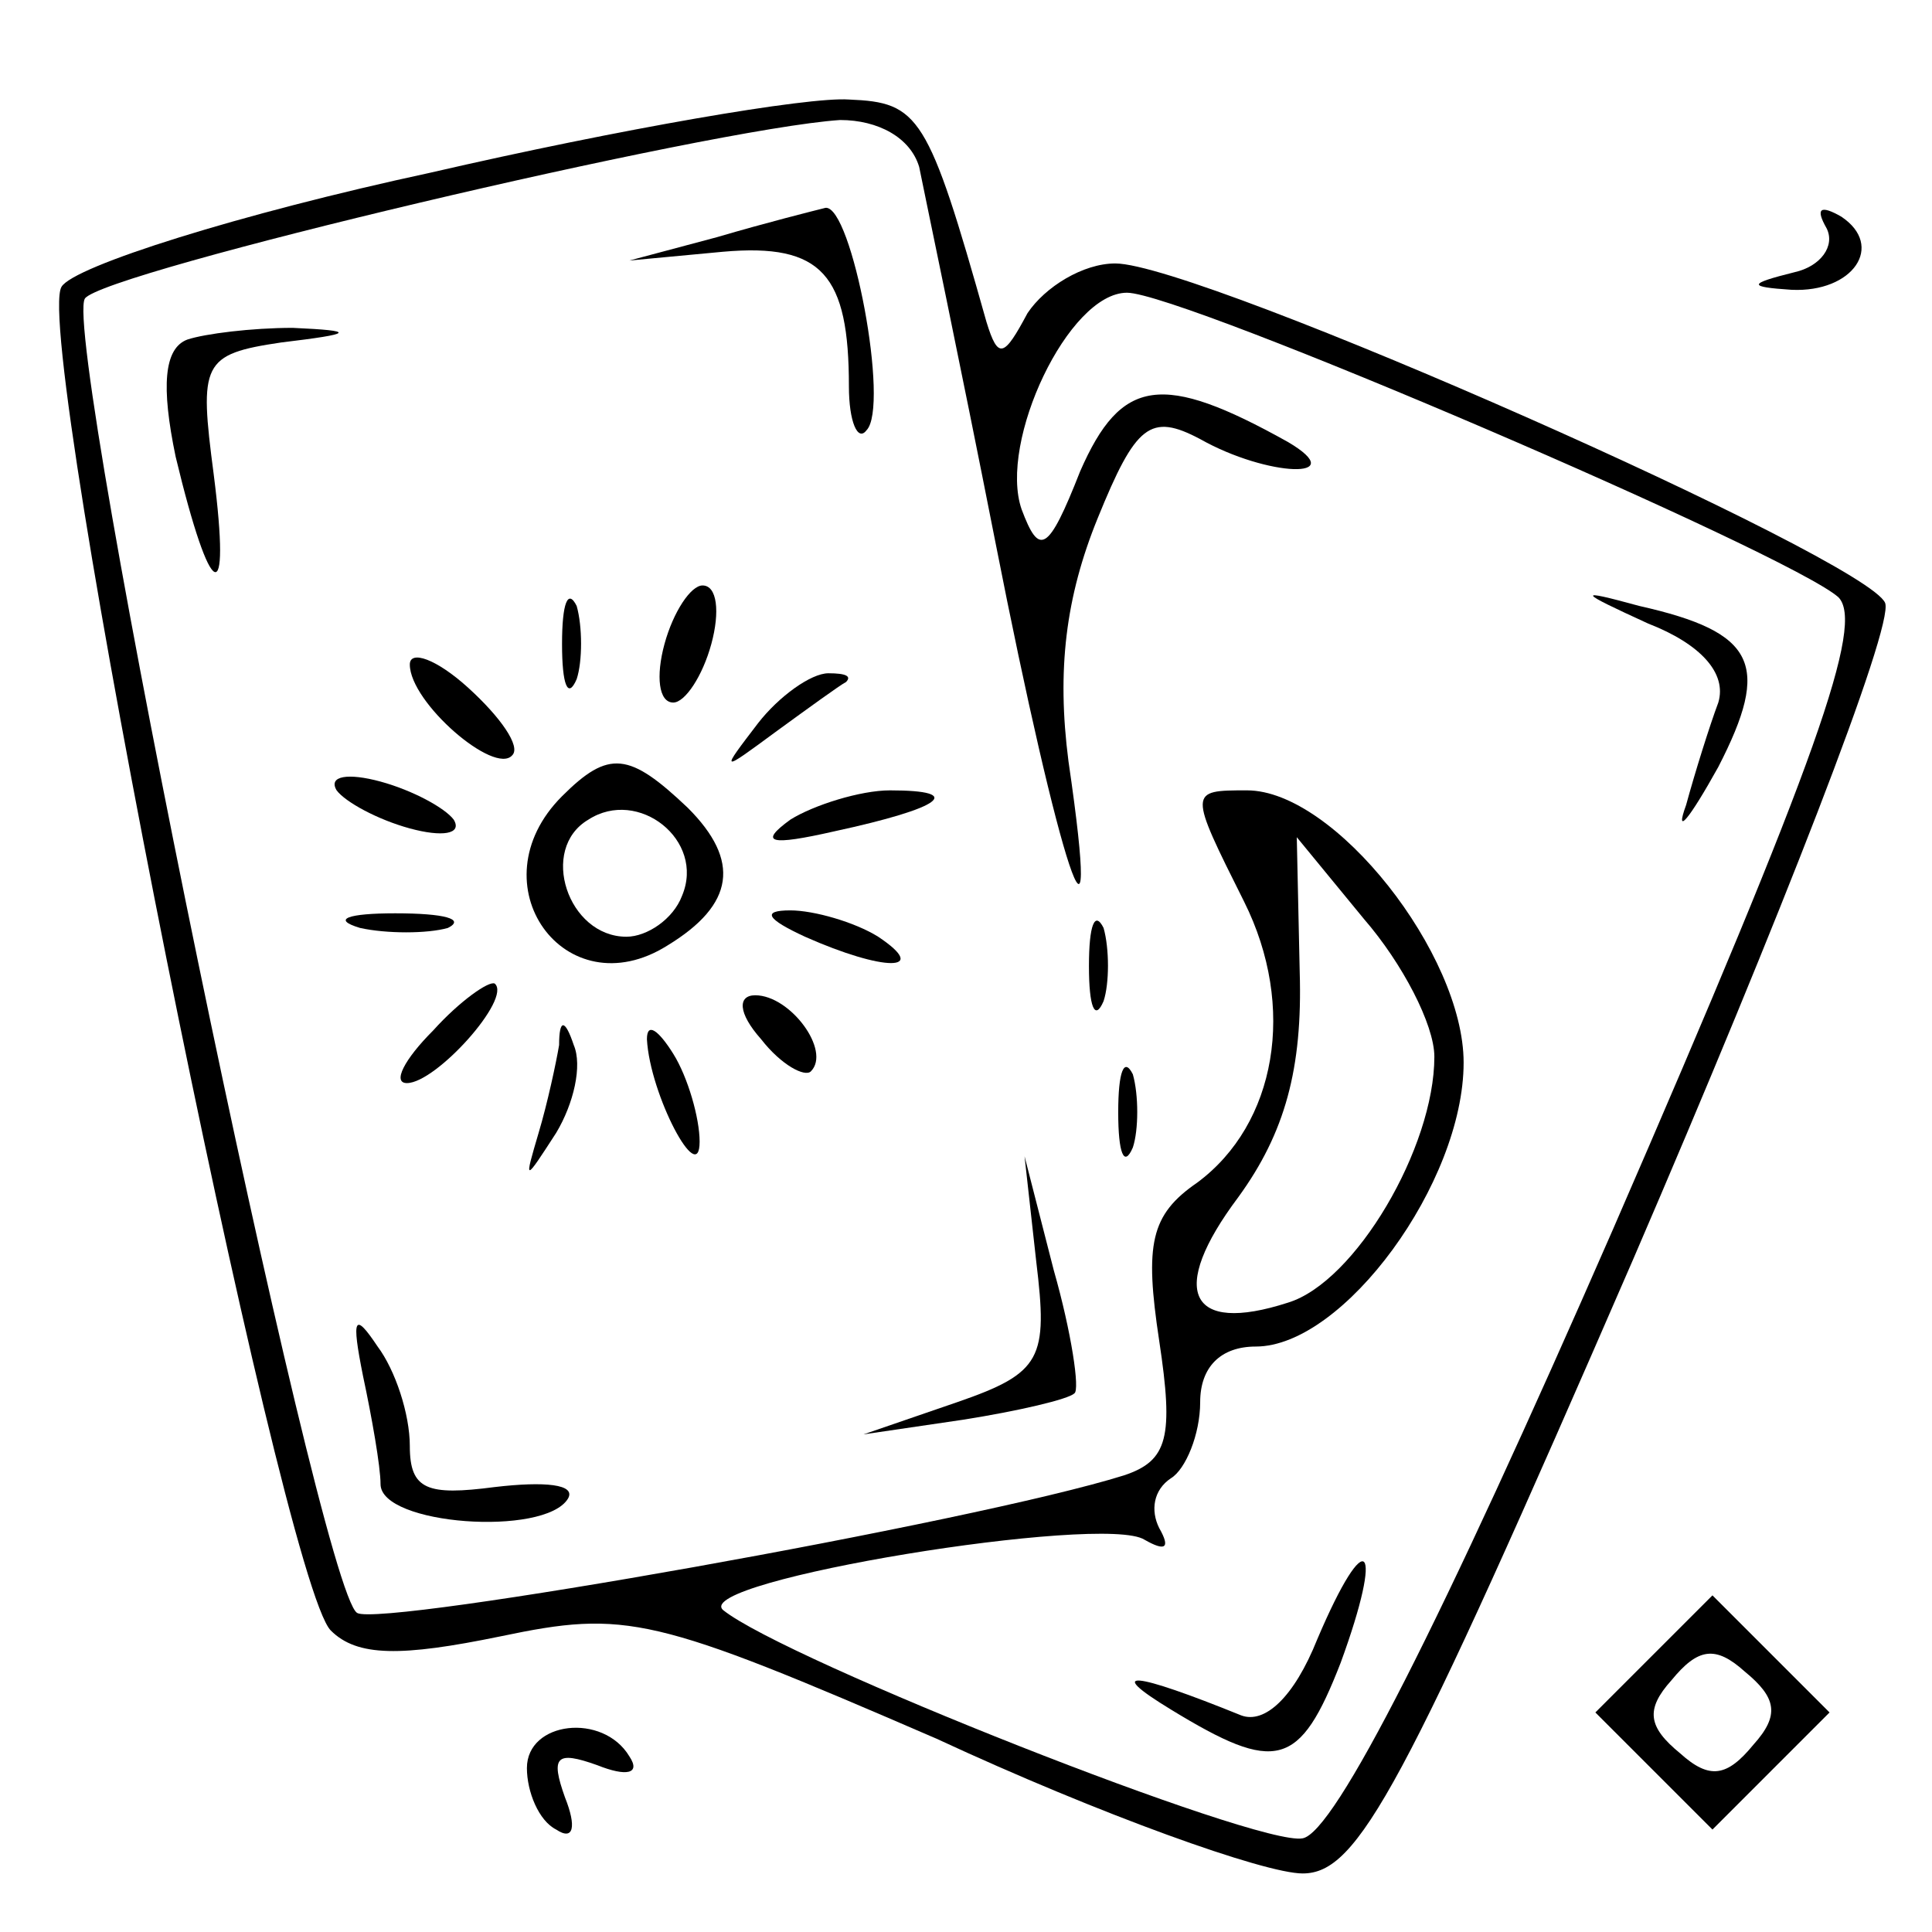 <?xml version="1.0" standalone="no"?>
<!DOCTYPE svg PUBLIC "-//W3C//DTD SVG 20010904//EN"
 "http://www.w3.org/TR/2001/REC-SVG-20010904/DTD/svg10.dtd">
<svg version="1.0" xmlns="http://www.w3.org/2000/svg"
 width="66pt" height="66pt" viewBox="0 0 66 66"
 preserveAspectRatio="xMidYMid meet">

<g transform="translate(0,66) scale(0.1,-0.1)"
fill="#000000" stroke="none">
<path d="M147 601 c-65 -14 -122 -32 -126 -39 -10 -17 75 -442 92 -459 9 -9
24 -9 58 -2 43 9 52 7 149 -35 56 -26 112 -46 125 -46 19 0 34 28 113 210 50
116 89 216 86 224 -6 15 -234 116 -263 116 -11 0 -24 -8 -30 -17 -8 -15 -10
-16 -14 -3 -20 71 -23 75 -47 76 -14 1 -78 -10 -143 -25z m167 2 c2 -10 14
-67 26 -128 22 -112 37 -157 25 -75 -4 31 -1 56 10 83 13 32 18 36 35 27 23
-13 52 -14 30 -1 -43 24 -57 22 -71 -10 -11 -28 -14 -29 -20 -13 -8 23 16 74
36 74 19 0 226 -89 243 -104 9 -9 -7 -55 -77 -216 -59 -135 -95 -206 -106
-208 -15 -3 -177 61 -198 78 -11 10 130 33 144 24 7 -4 9 -3 5 4 -3 6 -2 13 4
17 5 3 10 15 10 26 0 12 7 19 19 19 30 0 71 56 71 97 0 37 -44 93 -74 93 -20
0 -20 0 -1 -38 18 -36 11 -76 -16 -96 -16 -11 -18 -21 -13 -54 5 -33 3 -41
-12 -46 -51 -16 -254 -52 -262 -47 -13 8 -101 436 -93 449 6 9 213 58 258 61
13 0 24 -6 27 -16z m176 -304 c0 -31 -27 -77 -50 -84 -34 -11 -41 4 -17 36 16
22 22 44 21 77 l-1 46 23 -28 c13 -15 24 -36 24 -47z"/>
<path d="M245 579 l-30 -8 32 3 c34 3 43 -8 43 -46 0 -12 3 -19 6 -15 8 8 -5
77 -14 76 -4 -1 -20 -5 -37 -10z"/>
<path d="M64 544 c-8 -3 -9 -16 -4 -40 12 -50 19 -53 13 -6 -5 38 -4 41 23 45
25 3 26 4 4 5 -14 0 -30 -2 -36 -4z"/>
<path d="M192 440 c0 -14 2 -19 5 -12 2 6 2 18 0 25 -3 6 -5 1 -5 -13z"/>
<path d="M227 440 c-3 -11 -2 -20 3 -20 4 0 10 9 13 20 3 11 2 20 -3 20 -4 0
-10 -9 -13 -20z"/>
<path d="M563 447 c18 -7 27 -17 24 -27 -3 -8 -8 -24 -11 -35 -4 -11 1 -5 11
13 18 35 13 46 -27 55 -22 6 -21 5 3 -6z"/>
<path d="M140 433 c0 -13 29 -38 35 -31 3 3 -4 13 -15 23 -11 10 -20 13 -20 8z"/>
<path d="M259 413 c-13 -17 -13 -17 6 -3 11 8 22 16 24 17 2 2 0 3 -6 3 -6 0
-17 -8 -24 -17z"/>
<path d="M115 390 c3 -4 14 -10 25 -13 11 -3 18 -2 15 3 -3 4 -14 10 -25 13
-11 3 -18 2 -15 -3z"/>
<path d="M192 388 c-30 -30 1 -73 36 -51 23 14 25 29 7 47 -20 19 -27 20 -43
4z m41 -34 c-3 -8 -12 -14 -19 -14 -20 0 -30 30 -13 40 17 11 40 -7 32 -26z"/>
<path d="M270 380 c-11 -8 -7 -9 15 -4 37 8 45 14 19 14 -10 0 -26 -5 -34 -10z"/>
<path d="M123 343 c9 -2 23 -2 30 0 6 3 -1 5 -18 5 -16 0 -22 -2 -12 -5z"/>
<path d="M275 340 c27 -12 43 -12 25 0 -8 5 -22 9 -30 9 -10 0 -8 -3 5 -9z"/>
<path d="M372 330 c0 -14 2 -19 5 -12 2 6 2 18 0 25 -3 6 -5 1 -5 -13z"/>
<path d="M148 308 c-10 -10 -14 -18 -9 -18 10 0 36 29 30 34 -2 1 -12 -6 -21
-16z"/>
<path d="M260 305 c7 -9 15 -13 17 -11 7 7 -7 26 -19 26 -6 0 -6 -6 2 -15z"/>
<path d="M191 303 c-1 -6 -4 -20 -7 -30 -5 -17 -5 -17 6 0 6 10 9 23 6 30 -3
9 -5 9 -5 0z"/>
<path d="M221 305 c1 -19 18 -51 18 -35 0 8 -4 22 -9 30 -5 8 -9 11 -9 5z"/>
<path d="M382 280 c0 -14 2 -19 5 -12 2 6 2 18 0 25 -3 6 -5 1 -5 -13z"/>
<path d="M354 229 c4 -33 2 -38 -27 -48 l-32 -11 34 5 c19 3 36 7 38 9 2 1 -1
21 -7 42 l-10 39 4 -36z"/>
<path d="M124 190 c3 -14 6 -31 6 -37 0 -14 56 -18 64 -5 3 5 -8 6 -25 4 -23
-3 -29 -1 -29 14 0 11 -5 26 -11 34 -8 12 -9 10 -5 -10z"/>
<path d="M450 100 c-8 -20 -18 -29 -26 -26 -37 15 -47 16 -24 2 36 -22 44 -20
58 16 15 41 9 48 -8 8z"/>
<path d="M624 582 c3 -6 -2 -13 -11 -15 -16 -4 -16 -5 -1 -6 21 -1 32 15 17
25 -7 4 -9 3 -5 -4z"/>
<path d="M565 95 l-20 -20 20 -20 20 -20 20 20 20 20 -20 20 -20 20 -20 -20z
m34 -31 c-9 -11 -15 -12 -25 -3 -11 9 -12 15 -3 25 9 11 15 12 25 3 11 -9 12
-15 3 -25z"/>
<path d="M180 56 c0 -8 4 -18 10 -21 6 -4 7 1 3 11 -5 14 -3 16 11 11 10 -4
15 -3 11 3 -9 15 -35 12 -35 -4z"/>
</g>
</svg>
